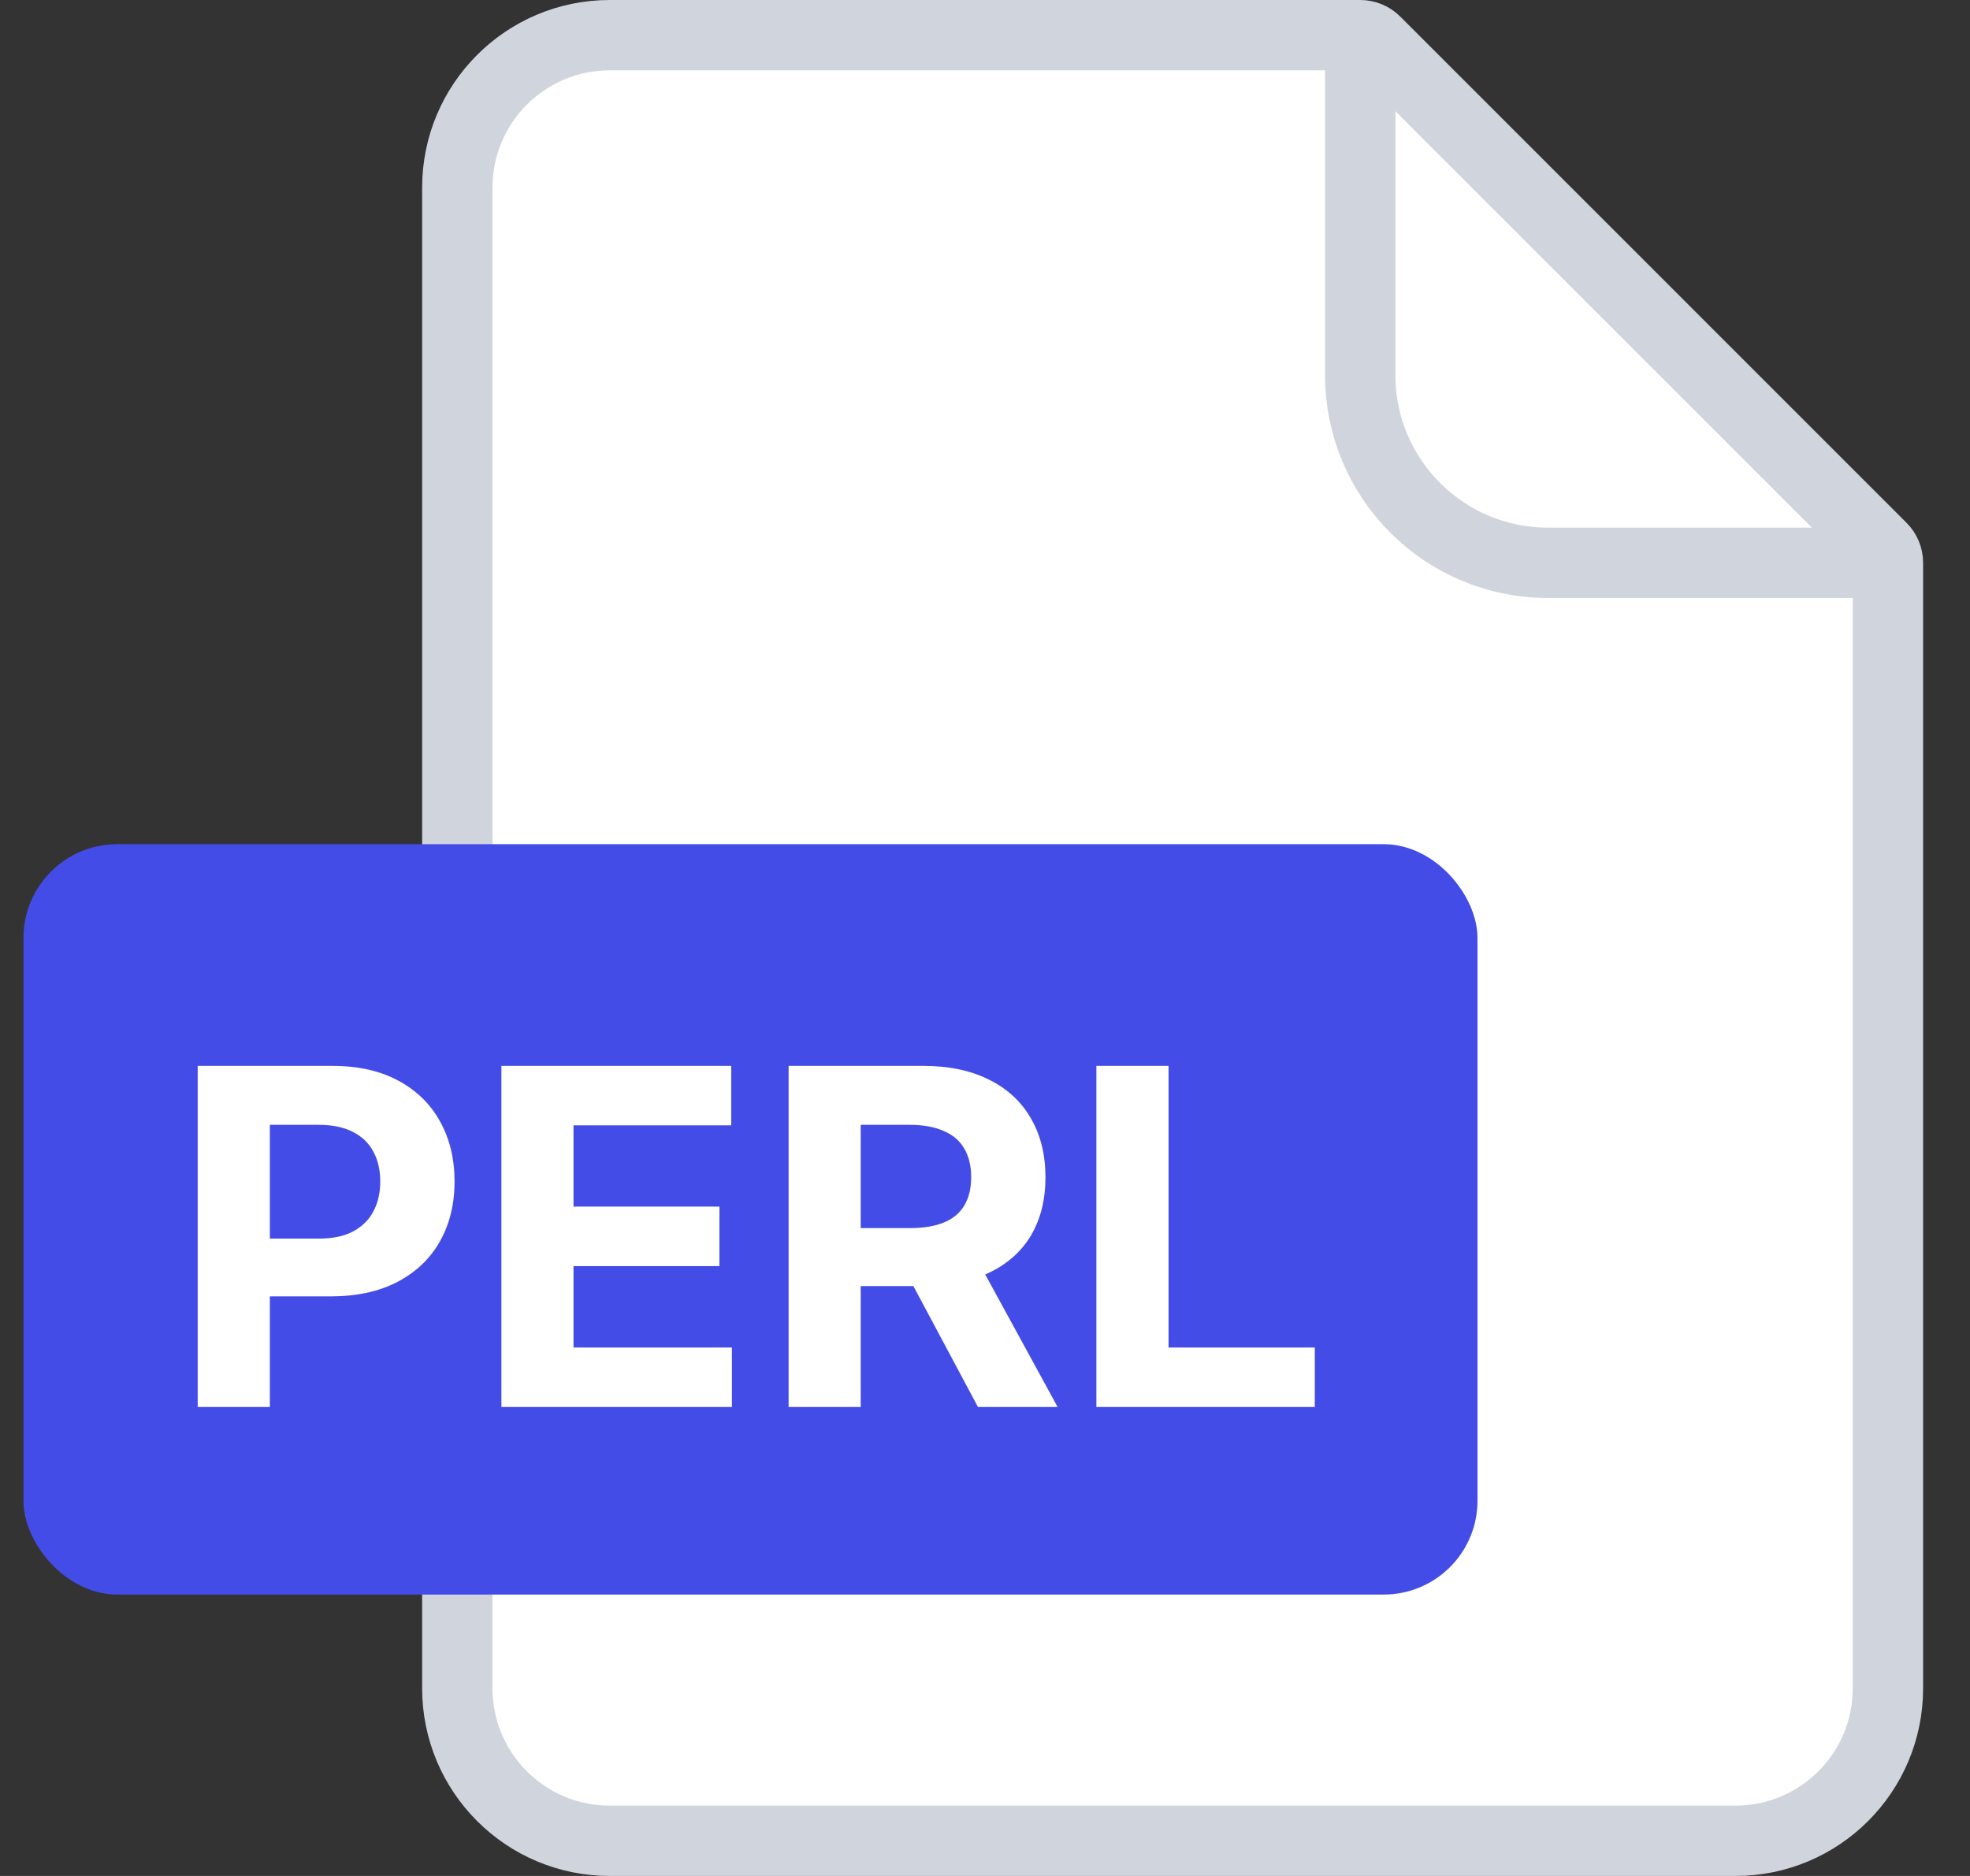 <svg width="42" height="40" viewBox="0 0 42 40" fill="none" xmlns="http://www.w3.org/2000/svg">
    <rect x="0" y="0" width="42" height="40" fill="#333333" stroke="none"/>
    <path d="M9.75 4C9.75 2.205 11.205 0.75 13 0.75H29C29.121 0.75 29.238 0.798 29.323 0.884L40.116 11.677C40.202 11.762 40.25 11.879 40.25 12V36C40.25 37.795 38.795 39.25 37 39.25H13C11.205 39.25 9.75 37.795 9.75 36V4Z" fill="white" stroke="#D0D5DD" stroke-width="1.5"/>
    <path d="M29 0.5V8C29 10.209 30.791 12 33 12H40.5" stroke="#D0D5DD" stroke-width="1.5"/>
    <rect x="0.5" y="18" width="31" height="16" rx="2" fill="#444CE7"/>
    <path d="M4.215 30V22.727H7.084C7.636 22.727 8.106 22.833 8.494 23.043C8.882 23.252 9.178 23.542 9.382 23.913C9.588 24.283 9.691 24.709 9.691 25.192C9.691 25.675 9.587 26.101 9.378 26.47C9.17 26.84 8.868 27.127 8.473 27.333C8.08 27.539 7.604 27.642 7.045 27.642H5.217V26.41H6.797C7.093 26.41 7.337 26.359 7.528 26.257C7.722 26.153 7.867 26.01 7.962 25.827C8.059 25.643 8.107 25.431 8.107 25.192C8.107 24.95 8.059 24.74 7.962 24.56C7.867 24.377 7.722 24.236 7.528 24.137C7.334 24.035 7.088 23.984 6.79 23.984H5.753V30H4.215ZM10.69 30V22.727H15.59V23.995H12.227V25.728H15.338V26.996H12.227V28.732H15.604V30H10.69ZM16.813 30V22.727H19.682C20.231 22.727 20.7 22.826 21.088 23.022C21.479 23.216 21.776 23.492 21.98 23.849C22.186 24.204 22.289 24.622 22.289 25.103C22.289 25.586 22.184 26.001 21.976 26.349C21.768 26.695 21.466 26.96 21.071 27.145C20.678 27.329 20.202 27.422 19.643 27.422H17.722V26.186H19.394C19.688 26.186 19.932 26.146 20.126 26.065C20.32 25.985 20.465 25.864 20.559 25.703C20.656 25.542 20.705 25.342 20.705 25.103C20.705 24.861 20.656 24.658 20.559 24.492C20.465 24.326 20.319 24.201 20.122 24.116C19.928 24.028 19.683 23.984 19.387 23.984H18.35V30H16.813ZM20.74 26.69L22.548 30H20.85L19.082 26.69H20.74ZM23.375 30V22.727H24.913V28.732H28.031V30H23.375Z" fill="white"/>
</svg>
